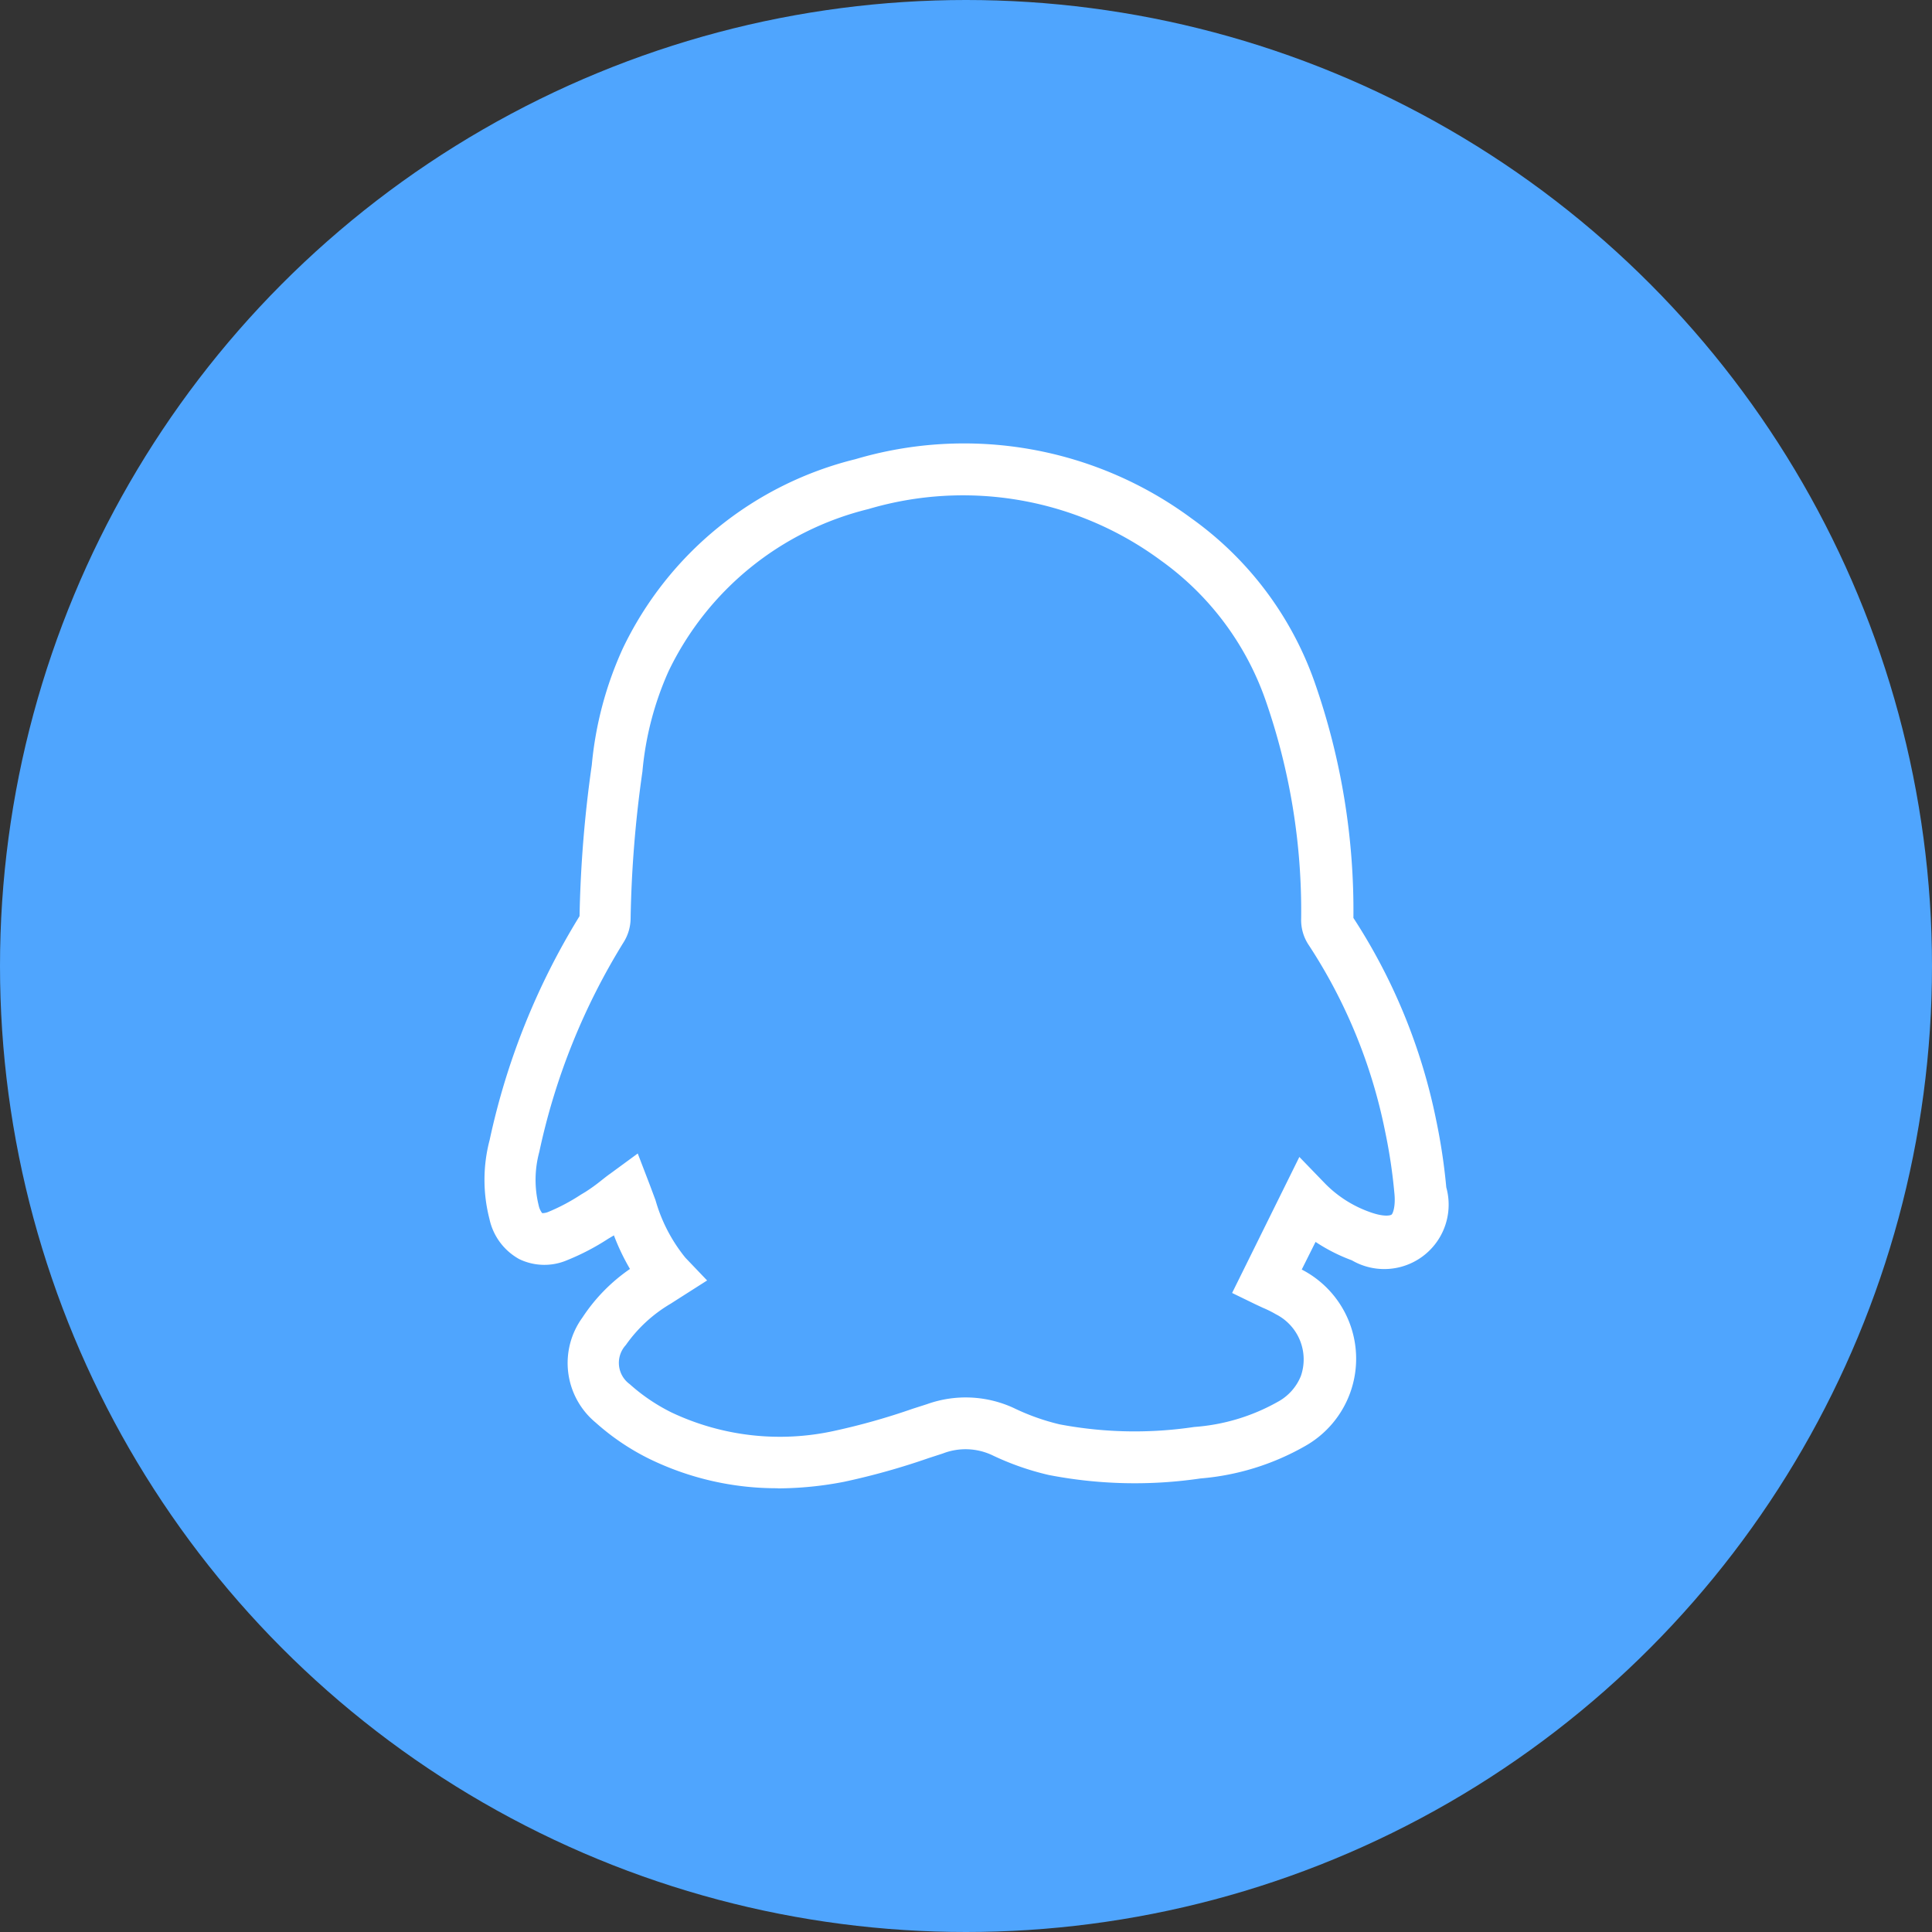 <svg xmlns="http://www.w3.org/2000/svg" width="42" height="42" viewBox="0 0 42 42">
    <rect x="0" y="0" width="42" height="42" fill="#333333" stroke="none"/>
    <defs>
        <style>
            .cls-2{fill:#fff}
        </style>
    </defs>
    <g id="Group_3450" transform="translate(-314 -1377)">
        <g id="Group_3169" transform="translate(276 1260)">
            <circle id="Ellipse_87" cx="21" cy="21" r="21" fill="#4fa5fe" transform="translate(38 117)"/>
            <g id="Group_3170" transform="translate(26.225 157.889)">
                <g id="Group_3075" transform="translate(22.312 -31.242)">
                    <path id="Path_2502" d="M174.494 140.47a6.117 6.117 0 0 1-2.724-.622 5 5 0 0 1-1.121-.759 1.489 1.489 0 0 1-.25-2.045 3.808 3.808 0 0 1 1.129-1.1 4.817 4.817 0 0 1-.513-1.068c-.067.049-.137.1-.21.14l-.1.059a5.021 5.021 0 0 1-.86.45 1.075 1.075 0 0 1-.893-.013 1.129 1.129 0 0 1-.553-.757 3.222 3.222 0 0 1 .007-1.625 15.226 15.226 0 0 1 1.952-4.84.078.078 0 0 0 .008-.021 26.206 26.206 0 0 1 .264-3.308 7.652 7.652 0 0 1 .657-2.476 7.447 7.447 0 0 1 4.938-4.015 8.135 8.135 0 0 1 7.149 1.26 7.2 7.2 0 0 1 2.61 3.476 14.842 14.842 0 0 1 .831 5.068.32.32 0 0 0 0 .052 12.425 12.425 0 0 1 1.8 4.377 12.776 12.776 0 0 1 .216 1.436 1.218 1.218 0 0 1-1.8 1.391 3.556 3.556 0 0 1-.924-.5l-.473.956c.055.027.11.057.165.089a1.993 1.993 0 0 1 .051 3.514 5.318 5.318 0 0 1-2.189.674 9.639 9.639 0 0 1-3.234-.072 5.774 5.774 0 0 1-1.2-.421 1.556 1.556 0 0 0-1.2-.041l-.309.1a15.218 15.218 0 0 1-1.815.509 7.424 7.424 0 0 1-1.41.14m-3.133-6.8l.177.46c.042.109.082.219.121.324a3.62 3.62 0 0 0 .69 1.314l.315.33-.452.288-.147.094a3.3 3.3 0 0 0-1.034.96.753.753 0 0 0 .117 1.089 4.242 4.242 0 0 0 .951.644 5.692 5.692 0 0 0 3.662.419 14.664 14.664 0 0 0 1.725-.486l.312-.1a2.313 2.313 0 0 1 1.745.074 5.054 5.054 0 0 0 1.044.37 8.935 8.935 0 0 0 2.989.06 4.5 4.5 0 0 0 1.887-.57 1.247 1.247 0 0 0-.043-2.229c-.092-.055-.2-.1-.3-.151l-.152-.071-.339-.165 1.261-2.551.369.382a2.744 2.744 0 0 0 1.033.666c.3.113.548.124.667.032s.165-.325.131-.642a11.811 11.811 0 0 0-.2-1.351 11.678 11.678 0 0 0-1.7-4.135.8.8 0 0 1-.122-.453 14.107 14.107 0 0 0-.786-4.816 6.463 6.463 0 0 0-2.341-3.122 7.417 7.417 0 0 0-6.518-1.146 6.726 6.726 0 0 0-4.463 3.624 6.971 6.971 0 0 0-.585 2.237 25.6 25.6 0 0 0-.258 3.217.8.8 0 0 1-.127.424 14.506 14.506 0 0 0-1.853 4.609 2.5 2.5 0 0 0-.013 1.255.451.451 0 0 0 .172.288.4.4 0 0 0 .29-.022 4.4 4.4 0 0 0 .731-.388l.1-.06a3.929 3.929 0 0 0 .36-.26c.061-.047.124-.1.19-.145zm-.994-5.409z" class="cls-2" transform="translate(-168.113 -117.951)"/>
                    <path id="Path_2503" d="M169.678 135.828a6.318 6.318 0 0 1-2.807-.641 5.19 5.19 0 0 1-1.164-.788 1.681 1.681 0 0 1-.284-2.284 3.828 3.828 0 0 1 1.032-1.054 4.835 4.835 0 0 1-.349-.73l-.022.013-.1.059a5.165 5.165 0 0 1-.892.466 1.257 1.257 0 0 1-1.044-.022 1.31 1.31 0 0 1-.648-.874 3.4 3.4 0 0 1 .005-1.718 15.442 15.442 0 0 1 1.954-4.864 26.679 26.679 0 0 1 .266-3.285 7.825 7.825 0 0 1 .675-2.536 7.627 7.627 0 0 1 5.057-4.113 8.314 8.314 0 0 1 7.306 1.288 7.382 7.382 0 0 1 2.677 3.564 15.019 15.019 0 0 1 .842 5.121 12.646 12.646 0 0 1 1.8 4.4 12.948 12.948 0 0 1 .219 1.457 1.4 1.4 0 0 1-2.053 1.586 3.8 3.8 0 0 1-.789-.4l-.3.6.012.007a2.18 2.18 0 0 1 .054 3.835 5.492 5.492 0 0 1-2.265.7 9.815 9.815 0 0 1-3.3-.075 5.953 5.953 0 0 1-1.237-.434 1.365 1.365 0 0 0-1.068-.033l-.308.1a15.359 15.359 0 0 1-1.838.515 7.642 7.642 0 0 1-1.445.143m-3.391-6.08l.086.231a4.638 4.638 0 0 0 .492 1.028l.106.156-.156.105a3.647 3.647 0 0 0-1.075 1.047 1.3 1.3 0 0 0 .217 1.806 4.812 4.812 0 0 0 1.079.73 5.947 5.947 0 0 0 2.642.6 7.265 7.265 0 0 0 1.374-.136 15.084 15.084 0 0 0 1.792-.5l.31-.1a1.731 1.731 0 0 1 1.339.049 5.591 5.591 0 0 0 1.16.408 9.464 9.464 0 0 0 3.173.069 5.143 5.143 0 0 0 2.114-.648 1.806 1.806 0 0 0-.049-3.192c-.046-.027-.1-.055-.154-.083l-.166-.083.656-1.326.181.137a3.377 3.377 0 0 0 .876.477 1.194 1.194 0 0 0 1.206-.052 1.215 1.215 0 0 0 .345-1.144 12.594 12.594 0 0 0-.212-1.415 12.24 12.24 0 0 0-1.772-4.312l-.023-.034-.007-.04a.506.506 0 0 1-.006-.083 14.66 14.66 0 0 0-.82-5 7.015 7.015 0 0 0-2.543-3.388 7.955 7.955 0 0 0-6.991-1.231 7.267 7.267 0 0 0-4.819 3.918 7.485 7.485 0 0 0-.639 2.417 26.055 26.055 0 0 0-.263 3.285v.036a.262.262 0 0 1-.034.086 15.047 15.047 0 0 0-1.927 4.782 3.04 3.04 0 0 0-.008 1.533.949.949 0 0 0 .458.64.894.894 0 0 0 .742 0 4.882 4.882 0 0 0 .828-.435l.1-.059c.062-.038.126-.081.2-.132zM169.668 135.082a5.566 5.566 0 0 1-2.48-.564 4.433 4.433 0 0 1-.994-.672.937.937 0 0 1-.15-1.328 3.468 3.468 0 0 1 1.091-1.018l.144-.092.263-.168-.157-.165a3.756 3.756 0 0 1-.73-1.378c-.036-.1-.077-.212-.12-.322l-.088-.23-.2.147c-.065.048-.127.1-.187.143a4.066 4.066 0 0 1-.378.272l-.1.06a4.534 4.534 0 0 1-.763.4.545.545 0 0 1-.441.013.6.6 0 0 1-.267-.405 2.676 2.676 0 0 1 .011-1.348A14.685 14.685 0 0 1 166 123.76a.618.618 0 0 0 .1-.322 25.736 25.736 0 0 1 .26-3.241 7.142 7.142 0 0 1 .6-2.3 6.907 6.907 0 0 1 4.582-3.722 7.6 7.6 0 0 1 6.676 1.175 6.647 6.647 0 0 1 2.408 3.211 14.292 14.292 0 0 1 .8 4.879.615.615 0 0 0 .089.348 12.324 12.324 0 0 1 1.933 5.573.879.879 0 0 1-.2.809.894.894 0 0 1-.846 0 2.93 2.93 0 0 1-1.1-.711l-.185-.191-1.06 2.144.169.082.148.069a3.515 3.515 0 0 1 .318.159 1.433 1.433 0 0 1 .045 2.55 4.672 4.672 0 0 1-1.962.6 9.11 9.11 0 0 1-3.051-.063 5.232 5.232 0 0 1-1.082-.382 2.133 2.133 0 0 0-1.61-.066l-.311.1a14.8 14.8 0 0 1-1.748.492 6.851 6.851 0 0 1-1.3.129m-3.049-6.531l.265.69.122.327a3.488 3.488 0 0 0 .649 1.249l.472.494-.648.413-.142.091a3.124 3.124 0 0 0-.977.9.572.572 0 0 0 .084.85 4.053 4.053 0 0 0 .908.615 5.509 5.509 0 0 0 3.544.4 14.522 14.522 0 0 0 1.7-.48l.312-.1a2.492 2.492 0 0 1 1.881.082 4.88 4.88 0 0 0 1 .357 8.761 8.761 0 0 0 2.928.057 4.325 4.325 0 0 0 1.811-.544 1.11 1.11 0 0 0 .507-.564 1.1 1.1 0 0 0-.547-1.344c-.084-.05-.186-.1-.284-.141l-.156-.073-.508-.247 1.462-2.957.554.573a2.558 2.558 0 0 0 .964.62c.314.116.458.082.487.06s.091-.186.06-.474a11.637 11.637 0 0 0-.2-1.33 11.5 11.5 0 0 0-1.671-4.07.976.976 0 0 1-.155-.558 13.926 13.926 0 0 0-.775-4.753 6.279 6.279 0 0 0-2.274-3.034 7.238 7.238 0 0 0-6.36-1.118 6.546 6.546 0 0 0-4.344 3.527 6.8 6.8 0 0 0-.567 2.177 25.444 25.444 0 0 0-.257 3.193.994.994 0 0 1-.156.526 14.326 14.326 0 0 0-1.829 4.551 2.315 2.315 0 0 0-.014 1.162.413.413 0 0 0 .077.17.352.352 0 0 0 .14-.03 4.267 4.267 0 0 0 .7-.372l.1-.06a3.8 3.8 0 0 0 .343-.247c.059-.046.125-.1.194-.148z" class="cls-2" transform="translate(-163.297 -113.122)"/>
                </g>
            </g>
        </g>
    </g>
</svg>
